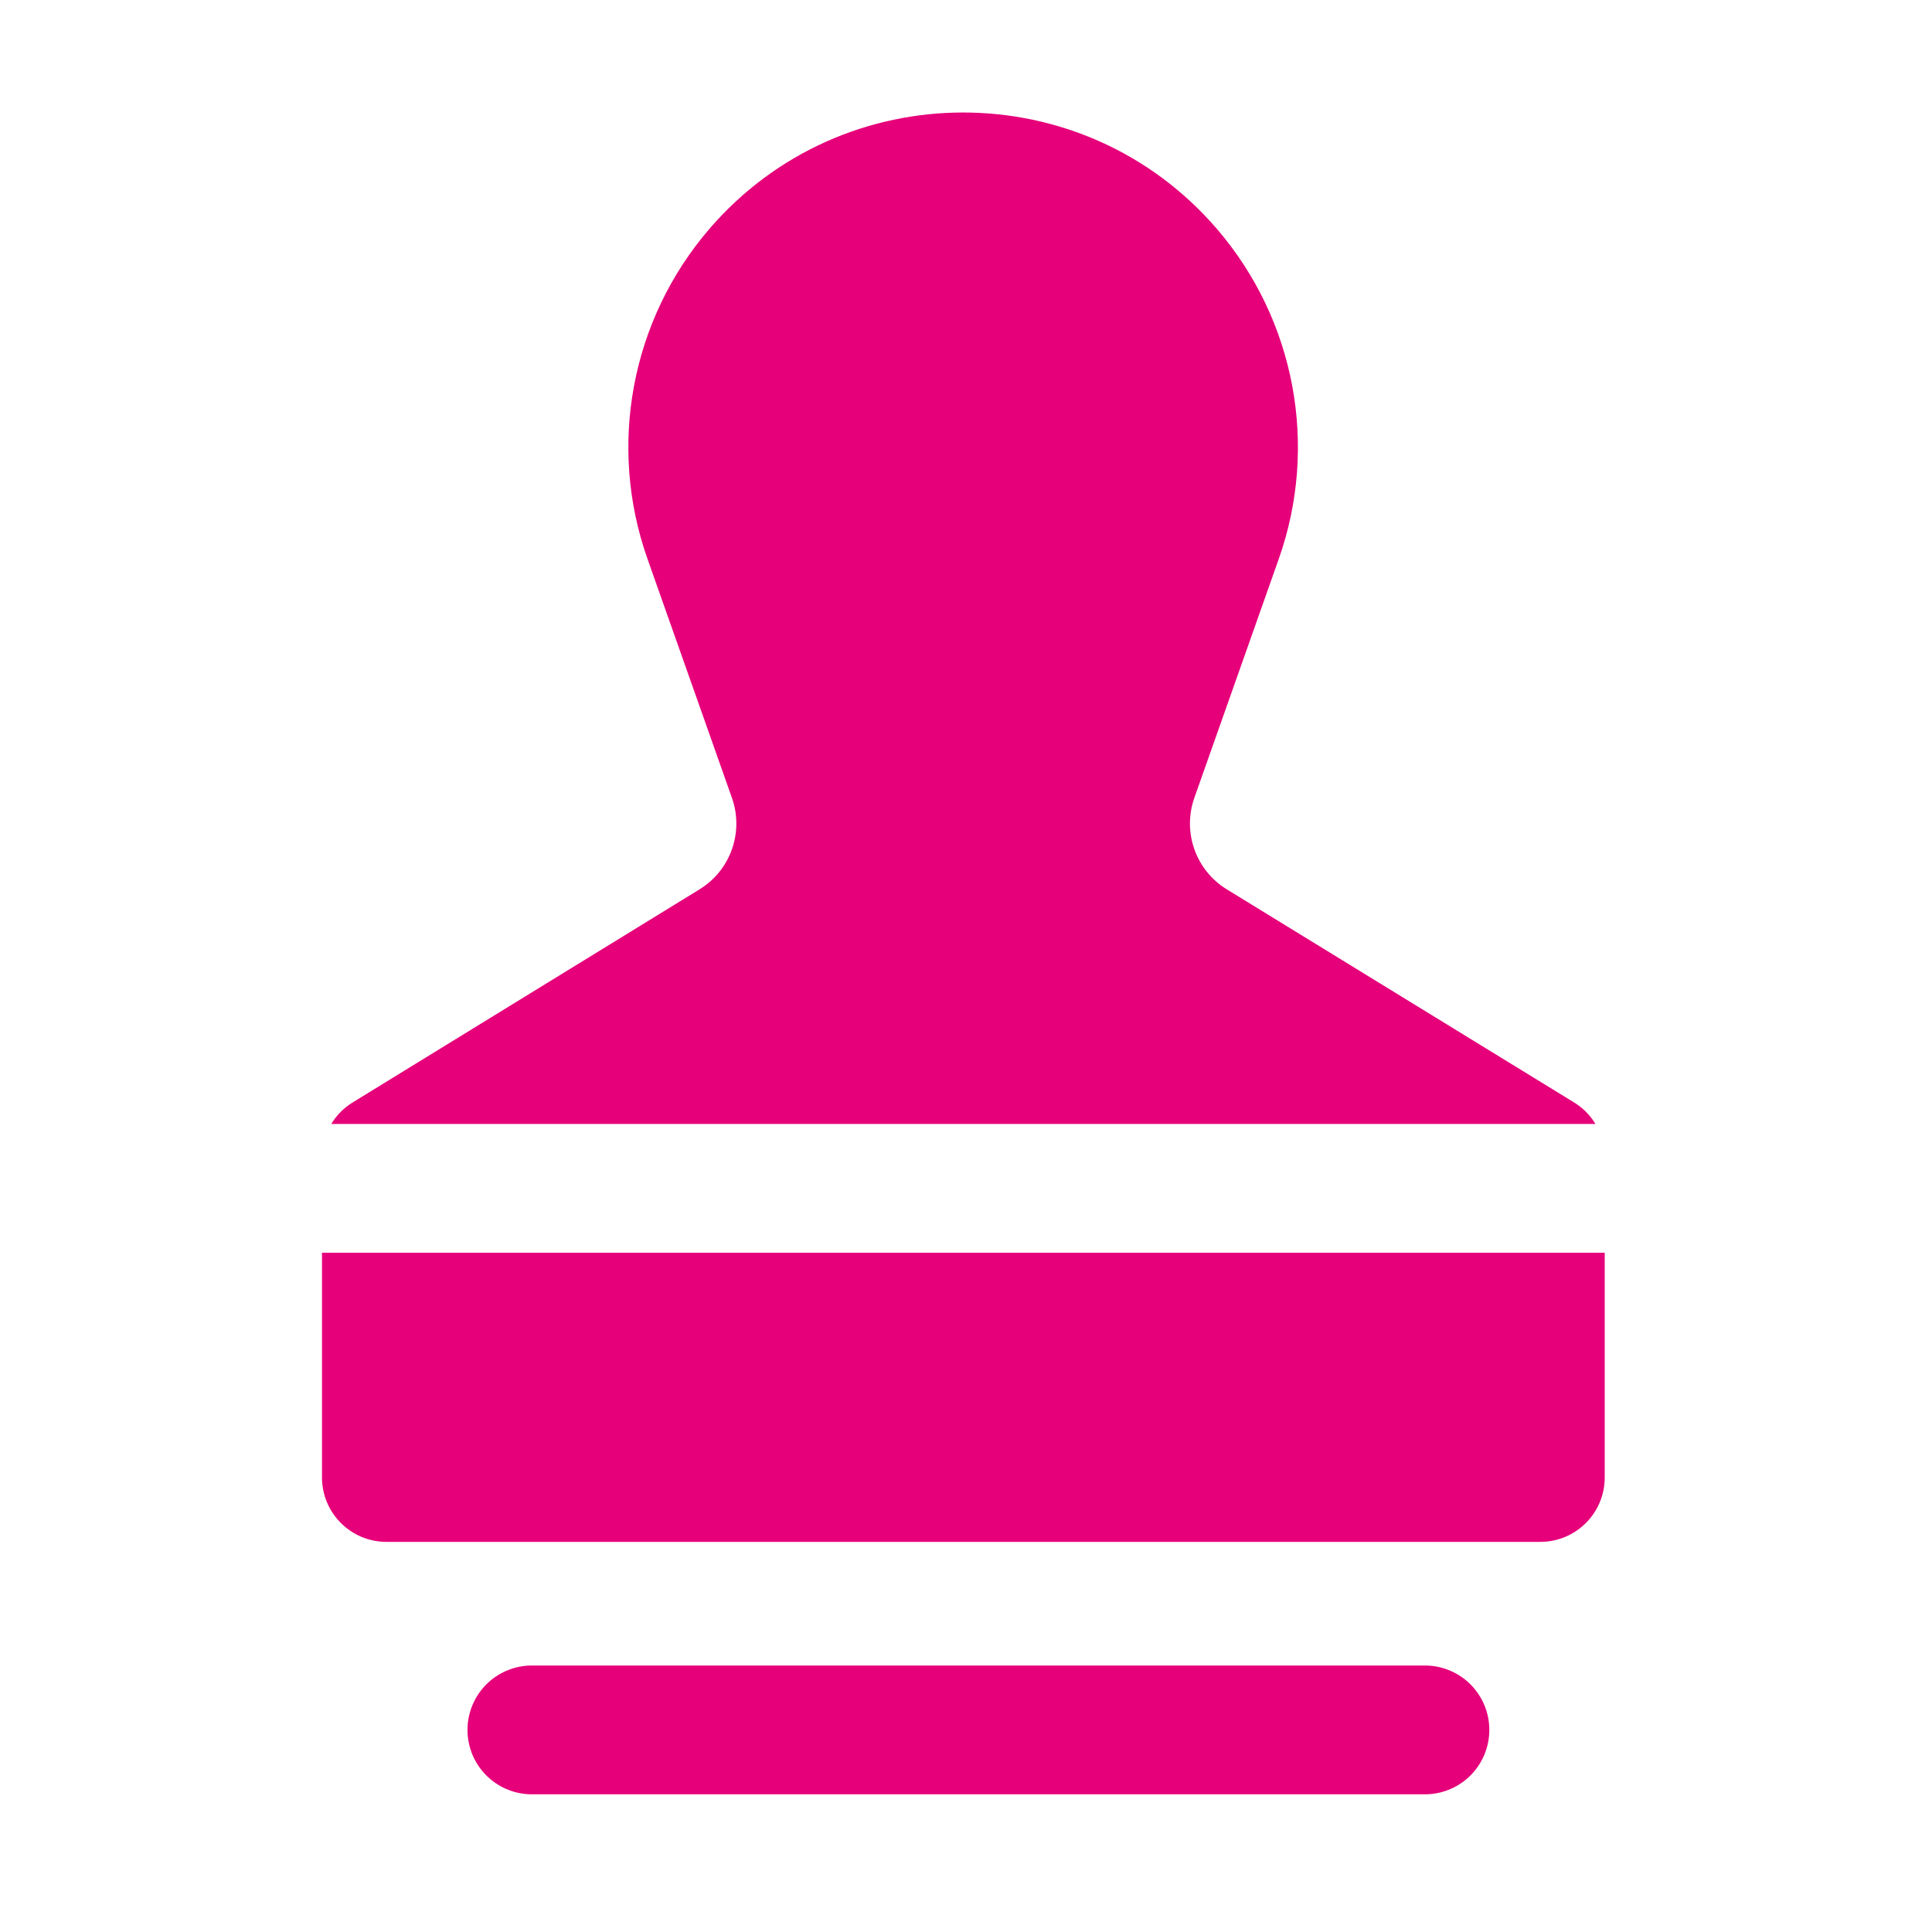 <svg width="48" height="48" viewBox="0 0 30 29" fill="#e6007a" xmlns="http://www.w3.org/2000/svg" stroke-width="2" stroke-linecap="round" stroke-linejoin="round" stroke="#e6007a"><path fill-rule="evenodd" clip-rule="evenodd" d="M11.011 3.059C13.086 0.643 16.826 0.643 18.9 3.059C20.112 4.471 20.477 6.424 19.857 8.178L18.546 11.888C18.358 12.421 18.567 13.014 19.05 13.31L24.441 16.618C24.58 16.703 24.693 16.818 24.774 16.953H5.144C5.225 16.818 5.338 16.703 5.477 16.618L10.862 13.31C11.344 13.014 11.554 12.422 11.365 11.888L10.054 8.178C9.434 6.424 9.799 4.471 11.011 3.059ZM5 18.953V22.442C5 22.994 5.448 23.442 6 23.442H23.918C24.471 23.442 24.918 22.994 24.918 22.442V18.953H5Z" stroke="none"></path><path d="M22.126 26.362H8.259"></path></svg>